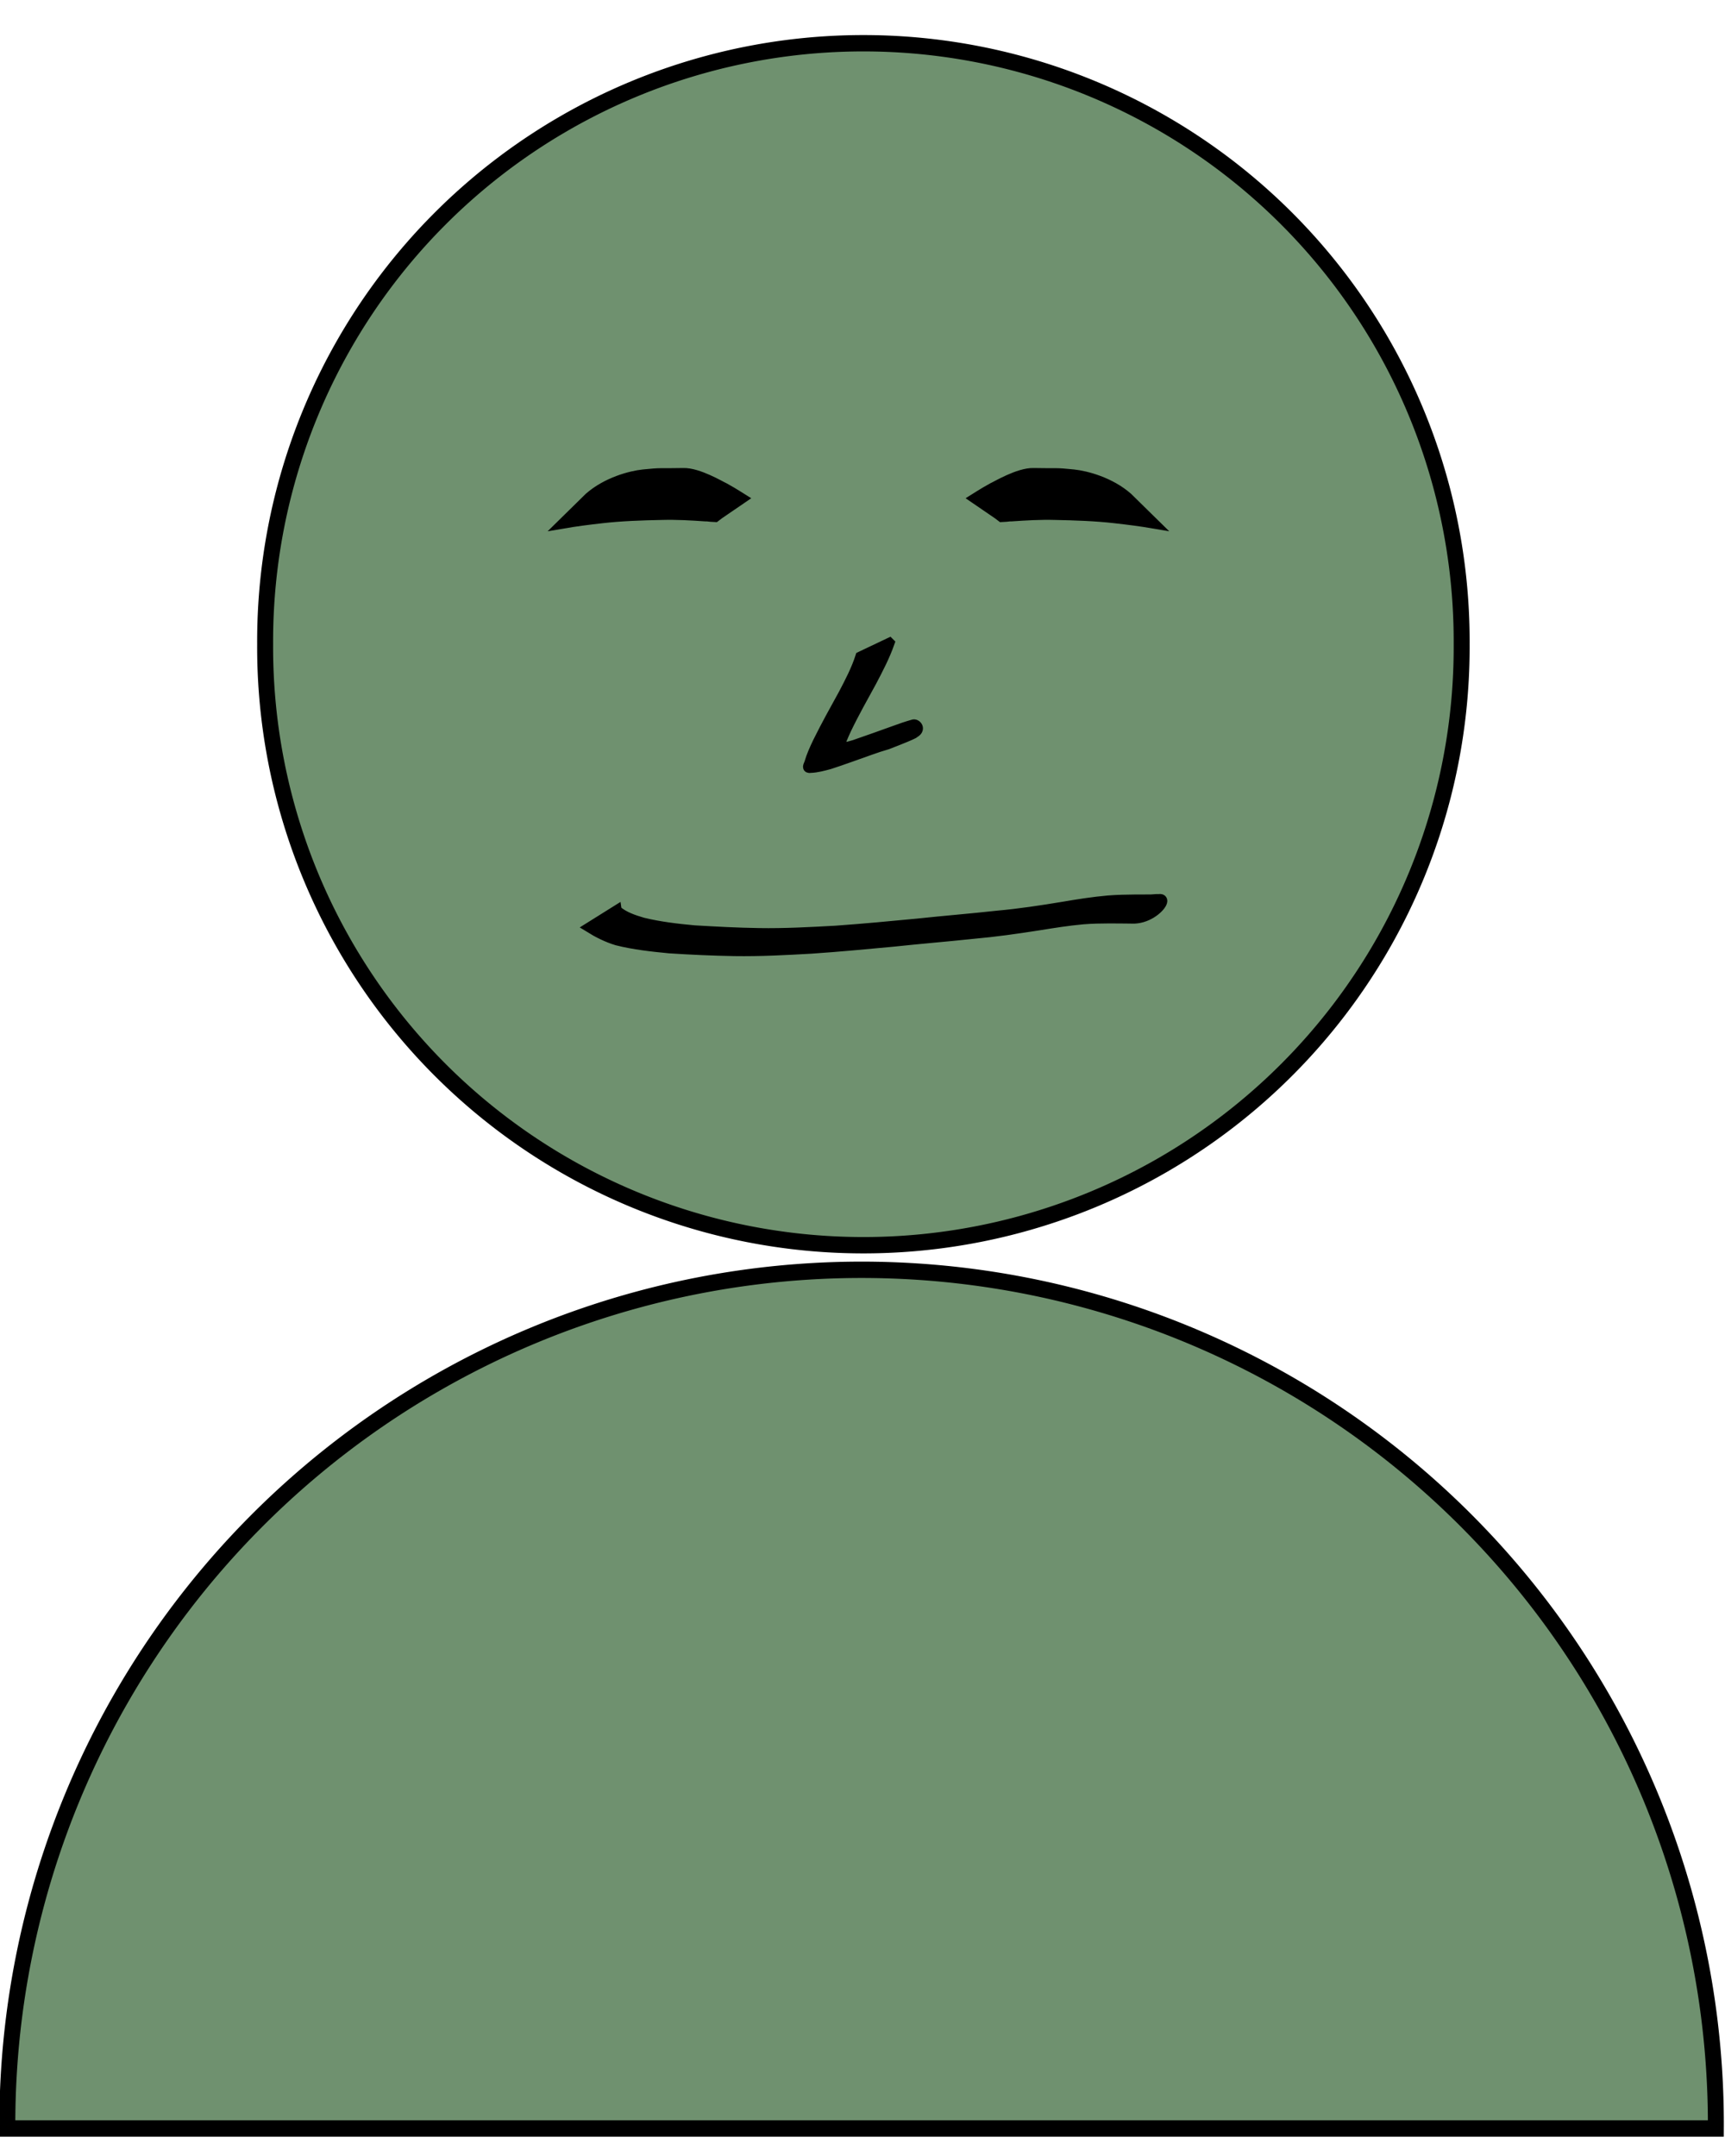 <?xml version="1.0" encoding="UTF-8" standalone="no"?>
<!-- Created with Inkscape (http://www.inkscape.org/) -->

<svg
   xmlns:dc="http://purl.org/dc/elements/1.1/"
   xmlns:cc="http://creativecommons.org/ns#"
   xmlns:rdf="http://www.w3.org/1999/02/22-rdf-syntax-ns#"
   xmlns:svg="http://www.w3.org/2000/svg"
   xmlns="http://www.w3.org/2000/svg"
   xmlns:sodipodi="http://sodipodi.sourceforge.net/DTD/sodipodi-0.dtd"
   xmlns:inkscape="http://www.inkscape.org/namespaces/inkscape"
   width="200"
   height="250"
   id="svg2"
   version="1.1"
   inkscape:version="0.48.4 r9939"
   sodipodi:docname="New document 1">
  <defs
     id="defs4" />
  <sodipodi:namedview
     id="base"
     pagecolor="#ffffff"
     bordercolor="#666666"
     borderopacity="1.0"
     inkscape:pageopacity="0.0"
     inkscape:pageshadow="2"
     inkscape:zoom="2.8"
     inkscape:cx="182.40827"
     inkscape:cy="115.30142"
     inkscape:document-units="px"
     inkscape:current-layer="layer1"
     showgrid="false"
     inkscape:window-width="1855"
     inkscape:window-height="1056"
     inkscape:window-x="65"
     inkscape:window-y="24"
     inkscape:window-maximized="1" />
  <g
     inkscape:label="Layer 1"
     inkscape:groupmode="layer"
     id="layer1"
     transform="translate(0,-802.362)">
    <path
       transform="matrix(2.436,0,0,-2.499,-439.621,2454.077)"
       d="m 262.135,562.186 a 40.659,39.648 0 1 1 -81.317,0 l 40.659,0 z"
       sodipodi:ry="39.648487"
       sodipodi:rx="40.658642"
       sodipodi:cy="562.18567"
       sodipodi:cx="221.47595"
       id="path3809"
       style="fill:#6f916f;fill-opacity:1;stroke:#000000;stroke-width:0.759;stroke-miterlimit:4;stroke-opacity:1;stroke-dasharray:none"
       sodipodi:type="arc"
       sodipodi:start="0"
       sodipodi:end="3.1415927" />
    <path
       sodipodi:type="arc"
       style="fill:#6f916f;fill-opacity:1;stroke:#000000;stroke-width:1.084;stroke-miterlimit:4;stroke-opacity:1;stroke-dasharray:none"
       id="path3807"
       sodipodi:cx="221.47595"
       sodipodi:cy="562.18567"
       sodipodi:rx="40.658642"
       sodipodi:ry="39.648487"
       d="m 262.135,562.186 a 40.659,39.648 0 1 1 -81.317,0 40.659,39.648 0 1 1 81.317,0 z"
       transform="matrix(1.706,0,0,1.749,-277.735,-106.2)" />
    <path
       style="fill:#000000;fill-opacity:1;stroke:#000000;stroke-width:1.189;stroke-miterlimit:4;stroke-opacity:1;stroke-dasharray:none"
       id="path3825"
       d="m 68.326,860.054 c 2.022,-1.775 4.786,-2.507 6.255,-2.662 2.305,-0.234 1.614,-0.103 4.633,-0.166 1.74,-0.053 4.346,1.535 4.78,1.72 1.303,0.723 1.791,1.079 2.016,1.217 -3.216,2.195 -2.775,1.91 -3.294,2.231 l 2.967,-2.257 0,0 c 0.066,-0.006 -0.452,0.421 -2.752,2.166 -0.929,-0.038 -0.763,-0.091 -1.108,-0.076 -1.702,-0.116 -3.408,-0.218 -5.114,-0.169 -2.318,0.048 -4.639,0.122 -6.944,0.386 -1.505,0.17 -3.007,0.359 -4.5,0.616 z"
       inkscape:connector-curvature="0"
       sodipodi:nodetypes="cccccccccccccc" />
    <path
       style="fill:#000000;fill-opacity:1;stroke:#000000;stroke-width:1.189;stroke-miterlimit:4;stroke-opacity:1;stroke-dasharray:none"
       id="path3829"
       d="m 103.124,876.909 c -0.548,1.56 -1.317,3.029 -2.086,4.488 -1,1.834 -2.03,3.649 -2.932,5.534 -0.346,0.751 -0.681,1.51 -0.898,2.31 -0.06,0.255 -0.046,0.205 -0.18,-0.073 0.681,-0.021 1.358,-0.226 2.012,-0.41 1.576,-0.538 3.142,-1.107 4.711,-1.668 0.688,-0.254 1.383,-0.494 2.089,-0.693 0.362,-0.189 1.084,0.566 0.022,1.01 l -3.222,0.853 0,0 c 0.015,0.02 7.418,-2.369 0.245,0.41 -0.672,0.189 -1.333,0.412 -1.99,0.647 -1.578,0.552 -3.143,1.138 -4.733,1.652 -0.706,0.188 -1.416,0.385 -2.15,0.419 -0.534,0.088 -0.248,-0.277 -0.165,-0.549 0.242,-0.839 0.605,-1.635 0.982,-2.421 0.929,-1.886 1.95,-3.721 2.966,-5.562 0.741,-1.41 1.484,-2.834 1.974,-4.354 l 3.355,-1.593 z"
       inkscape:connector-curvature="0"
       sodipodi:nodetypes="ccccccccccccccccccccc" />
    <path
       style="fill:#000000;fill-opacity:1;stroke:#000000;stroke-width:1.189;stroke-miterlimit:4;stroke-opacity:1;stroke-dasharray:none"
       id="path3835"
       d="m 71.487,907.934 c 0.866,0.749 1.964,1.103 3.041,1.423 1.961,0.476 3.97,0.712 5.977,0.897 2.491,0.146 4.986,0.281 7.481,0.318 2.982,0.05 5.959,-0.115 8.935,-0.278 3.144,-0.224 6.283,-0.522 9.421,-0.82 3.087,-0.332 6.183,-0.577 9.269,-0.919 2.568,-0.229 5.117,-0.618 7.66,-1.039 1.731,-0.296 3.463,-0.57 5.213,-0.724 1.05,-0.082 2.104,-0.105 3.157,-0.113 0.605,-0.004 1.209,-1e-4 1.814,-0.004 3.643,-0.367 -2.289,1.681 -2.291,1.682 -0.191,0.109 0.1,-0.062 0.153,-0.072 3.597,0.182 3.123,-1.23 0.054,0.37 l 0,0 c -0.003,-0.006 -0.007,-0.014 -0.01,-0.02 -0.007,-0.062 -0.004,-0.125 6.8e-4,-0.188 5.631,-4.42 3.28,0.586 -0.147,0.418 -0.254,2.8e-4 -0.509,-0.008 -0.763,-0.01 -0.596,-0.008 -1.192,-0.01 -1.788,-0.012 -1.032,0.004 -2.065,0.021 -3.095,0.105 -1.726,0.154 -3.433,0.43 -5.143,0.704 -2.529,0.398 -5.064,0.756 -7.614,0.982 -3.087,0.326 -6.181,0.579 -9.267,0.911 -3.138,0.292 -6.276,0.59 -9.42,0.803 -2.993,0.17 -5.988,0.332 -8.987,0.285 -2.51,-0.044 -5.02,-0.157 -7.525,-0.32 -2.037,-0.196 -4.082,-0.419 -6.071,-0.917 -1.138,-0.34 -2.245,-0.903 -3.202,-1.496 l 3.147,-1.968 z"
       inkscape:connector-curvature="0"
       sodipodi:nodetypes="ccccccccccccccccccccccccccccccc" />
    <path
       sodipodi:nodetypes="cccccccccccccc"
       inkscape:connector-curvature="0"
       d="m 130.732,860.054 c -2.022,-1.775 -4.786,-2.507 -6.255,-2.662 -2.305,-0.234 -1.614,-0.103 -4.633,-0.166 -1.74,-0.053 -4.346,1.535 -4.78,1.72 -1.303,0.723 -1.791,1.079 -2.016,1.217 3.216,2.195 2.775,1.91 3.294,2.231 l -2.967,-2.257 0,0 c -0.066,-0.006 0.452,0.421 2.752,2.166 0.929,-0.038 0.763,-0.091 1.108,-0.076 1.702,-0.116 3.408,-0.218 5.114,-0.169 2.318,0.048 4.639,0.122 6.944,0.386 1.505,0.17 3.007,0.359 4.5,0.616 z"
       id="path3849"
       style="fill:#000000;fill-opacity:1;stroke:#000000;stroke-width:1.189;stroke-miterlimit:4;stroke-opacity:1;stroke-dasharray:none" />
  </g>
</svg>
